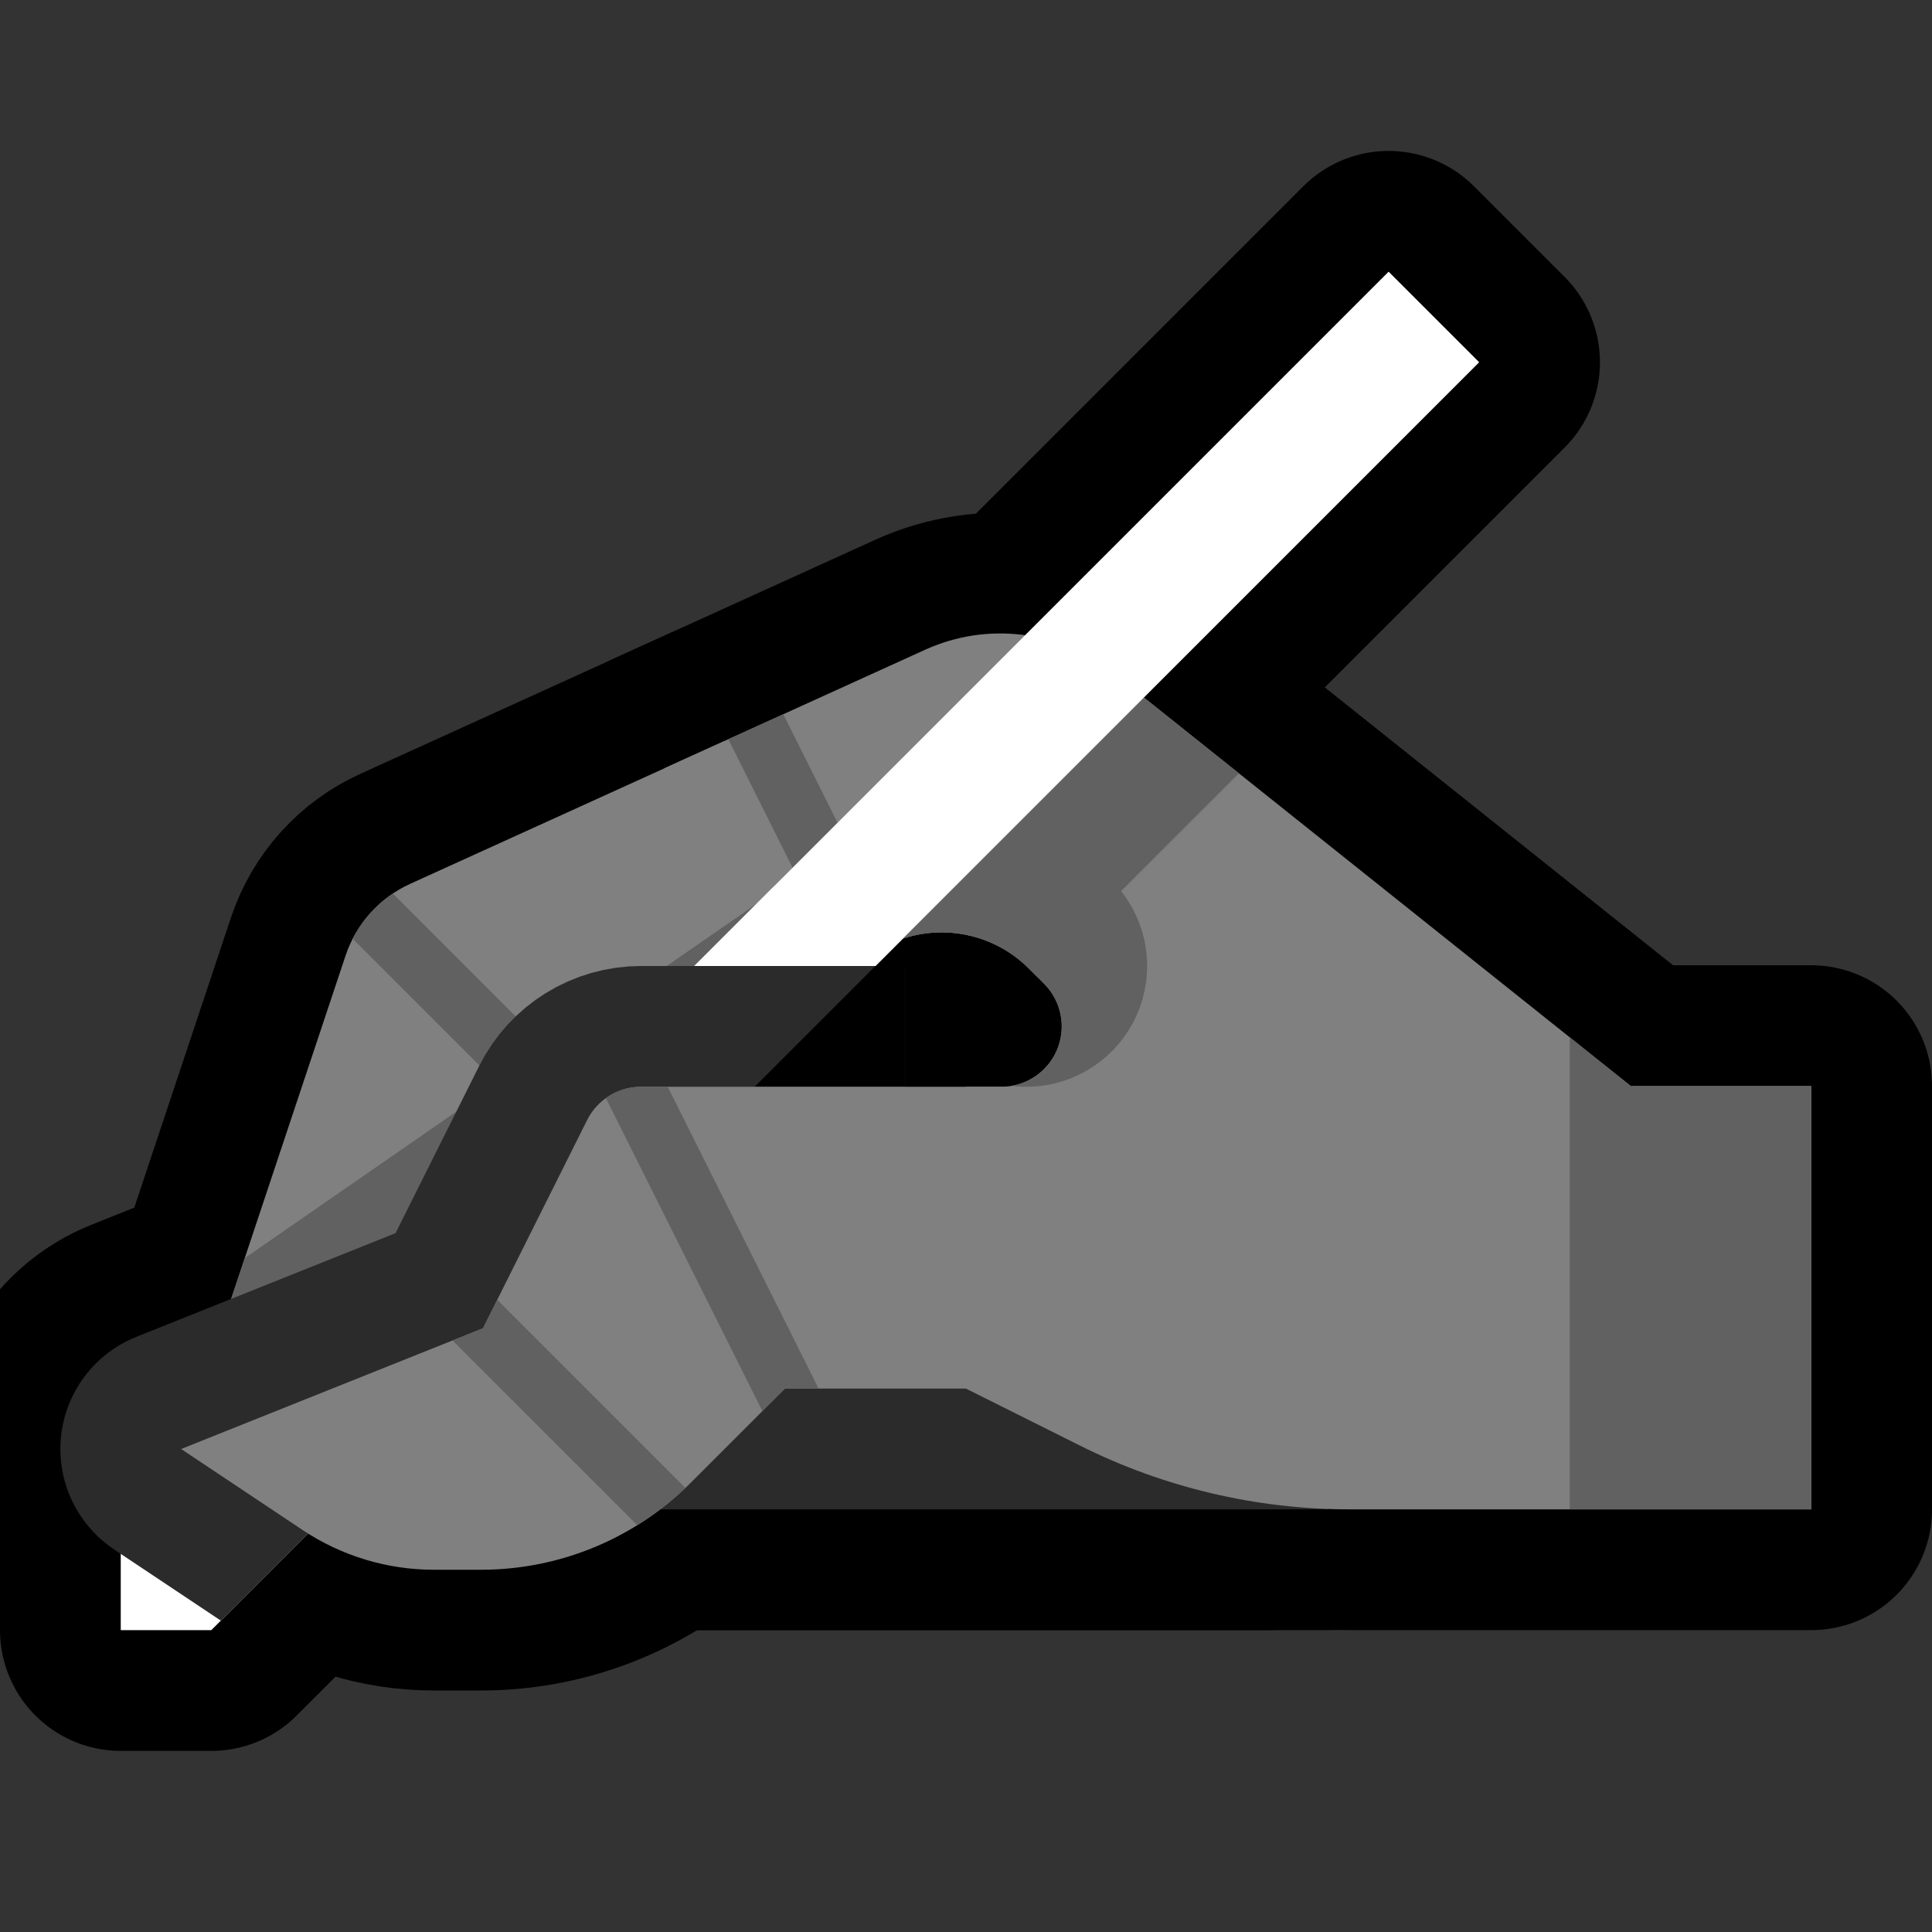 <?xml version="1.0" encoding="UTF-8"?>
<!DOCTYPE svg  PUBLIC '-//W3C//DTD SVG 1.1//EN'  'http://www.w3.org/Graphics/SVG/1.1/DTD/svg11.dtd'>
<svg clip-rule="evenodd" fill-rule="evenodd" stroke-linecap="round" stroke-linejoin="round" stroke-miterlimit="2" version="1.1" viewBox="0 0 32 32" xml:space="preserve" xmlns="http://www.w3.org/2000/svg" xmlns:serif="http://www.serif.com/">
<rect x="0" y="0" width="32" height="32" fill="#333333" stroke="none"/>

    <rect id="writing_hand--clw-" width="32" height="32" fill="none" serif:id="writing_hand [clw]"/>
    <clipPath id="_clip1">
        <rect width="32" height="32"/>
    </clipPath>
    <g clip-path="url(#_clip1)">
        <g id="outline">
            <rect x="9" y="23" width="13" height="2" fill="none" stroke="#000" stroke-width="4px"/>
            <path d="m12 12.273s-3.575 1.625-5.206 2.366c-0.506 0.23-0.894 0.661-1.07 1.188-0.742 2.226-2.724 8.173-2.724 8.173 1.657 0.552 3.448-0.343 4-2l1-3 7-3.5" fill="none" stroke="#000" stroke-linejoin="miter" stroke-width="4px"/>
            <path d="m21 23h-8l-1.564 1.564c-0.919 0.919-2.167 1.436-3.467 1.436h-0.782c-0.774 0-1.531-0.229-2.175-0.658-0.874-0.583-2.012-1.342-2.012-1.342l5-2s1.175-2.35 1.724-3.447c0.169-0.339 0.515-0.553 0.894-0.553h10.382" fill="none" stroke="#000" stroke-width="4px"/>
            <rect y="16" width="25" height="11" fill="none"/>
            <clipPath id="_clip2">
                <rect y="16" width="25" height="11"/>
            </clipPath>
            <g clip-path="url(#_clip2)">
                <path d="m21 23h-8l-1.564 1.564c-0.919 0.919-2.167 1.436-3.467 1.436h-0.782c-0.774 0-1.531-0.229-2.175-0.658-0.874-0.583-2.012-1.342-2.012-1.342l5-2s1.175-2.35 1.724-3.447c0.169-0.339 0.515-0.553 0.894-0.553h10.382" fill="none" stroke="#000" stroke-width="8px"/>
            </g>
            <path d="m16 23s0.927 0.464 1.889 0.944c1.388 0.695 2.919 1.056 4.472 1.056h7.639v-7.012h-2.989s-5.804-4.631-8.573-6.841c-0.882-0.704-2.085-0.853-3.113-0.386-1.775 0.807-4.325 1.966-4.325 1.966l1 4.273 2.682-1.341c0.787-0.394 1.738-0.239 2.36 0.383l0.251 0.251c0.286 0.286 0.371 0.716 0.217 1.09-0.155 0.373-0.52 0.617-0.924 0.617h-0.586" fill="none" stroke="#000" stroke-width="4px"/>
            <path d="m2 25.5v1.5h1.5l11.5-11.5-1.5-1.5-11.5 11.5z" fill="none" stroke="#000" stroke-linejoin="miter" stroke-width="4px"/>
            <path d="m11 16.5 1.5 1.5 12-12-1.5-1.5-12 12z" fill="none" stroke="#000" stroke-width="4px"/>
        </g>
        <g id="emoji">
            <rect x="9" y="23" width="13" height="2" fill="#2B2B2B"/>
            <path d="m12 12.273s-3.575 1.625-5.206 2.366c-0.506 0.23-0.894 0.661-1.07 1.188-0.742 2.226-2.724 8.173-2.724 8.173 1.657 0.552 3.448-0.343 4-2l1-3 7-3.5" fill="#808080"/>
            <clipPath id="_clip3">
                <path d="m12 12.273s-3.575 1.625-5.206 2.366c-0.506 0.23-0.894 0.661-1.07 1.188-0.742 2.226-2.724 8.173-2.724 8.173 1.657 0.552 3.448-0.343 4-2l1-3 7-3.5"/>
            </clipPath>
            <g clip-path="url(#_clip3)" fill="none" stroke="#616161">
                <path d="m3 24s8.649-5.988 11.838-8.195c0.673-0.466 1.583-0.384 2.162 0.195" stroke-width="4px"/>
                <path d="m5 14 6 6" stroke-linecap="square" stroke-linejoin="miter" stroke-miterlimit="1.414" stroke-width="1px"/>
            </g>
            <path d="m3.5 27 4-4h3.5v-4h4v-5h-15v13h3.5z" fill="none"/>
            <clipPath id="_clip4">
                <path d="m3.5 27 4-4h3.5v-4h4v-5h-15v13h3.5z"/>
            </clipPath>
            <g clip-path="url(#_clip4)">
                <path d="m2 25.5v1.5h1.5l11.5-11.5-1.5-1.5-11.5 11.5z" fill="#fff"/>
                <path d="m21 23h-8l-1.564 1.564c-0.919 0.919-2.167 1.436-3.467 1.436h-0.782c-0.774 0-1.531-0.229-2.175-0.658-0.874-0.583-2.012-1.342-2.012-1.342l5-2s1.175-2.35 1.724-3.447c0.169-0.339 0.515-0.553 0.894-0.553h10.382" fill="none" stroke="#2B2B2B" stroke-width="4px"/>
                <path d="m14.5 16-2 2h3.5v-2h-1.5z"/>
            </g>
            <path d="m21 23h-8l-1.564 1.564c-0.919 0.919-2.167 1.436-3.467 1.436h-0.782c-0.774 0-1.531-0.229-2.175-0.658-0.874-0.583-2.012-1.342-2.012-1.342l5-2s1.175-2.35 1.724-3.447c0.169-0.339 0.515-0.553 0.894-0.553h10.382" fill="#808080"/>
            <clipPath id="_clip5">
                <path d="m21 23h-8l-1.564 1.564c-0.919 0.919-2.167 1.436-3.467 1.436h-0.782c-0.774 0-1.531-0.229-2.175-0.658-0.874-0.583-2.012-1.342-2.012-1.342l5-2s1.175-2.35 1.724-3.447c0.169-0.339 0.515-0.553 0.894-0.553h10.382"/>
            </clipPath>
            <g clip-path="url(#_clip5)" fill="none" stroke="#616161" stroke-linecap="square" stroke-linejoin="miter" stroke-miterlimit="1.414" stroke-width="1px">
                <path d="m7 21 5 5"/>
                <path d="m10 17 4 8"/>
            </g>
            <path d="m16 23s0.927 0.464 1.889 0.944c1.388 0.695 2.919 1.056 4.472 1.056h7.639v-7.012h-2.989s-5.804-4.631-8.573-6.841c-0.882-0.704-2.085-0.853-3.113-0.386-1.775 0.807-4.325 1.966-4.325 1.966l3 3.273 0.682-0.341c0.787-0.394 1.738-0.239 2.36 0.383l0.251 0.251c0.286 0.286 0.371 0.716 0.217 1.09-0.155 0.373-0.52 0.617-0.924 0.617h-0.586" fill="#808080"/>
            <clipPath id="_clip6">
                <path d="m16 23s0.927 0.464 1.889 0.944c1.388 0.695 2.919 1.056 4.472 1.056h7.639v-7.012h-2.989s-5.804-4.631-8.573-6.841c-0.882-0.704-2.085-0.853-3.113-0.386-1.775 0.807-4.325 1.966-4.325 1.966l3 3.273 0.682-0.341c0.787-0.394 1.738-0.239 2.36 0.383l0.251 0.251c0.286 0.286 0.371 0.716 0.217 1.09-0.155 0.373-0.52 0.617-0.924 0.617h-0.586"/>
            </clipPath>
            <g clip-path="url(#_clip6)">
                <rect x="26" y="17" width="5" height="10" fill="#616161"/>
                <path d="m3 24s8.649-5.988 11.838-8.195c0.673-0.466 1.583-0.384 2.162 0.195" fill="none" stroke="#616161" stroke-width="4px"/>
                <path d="m15.5 15 7-7" fill="none" stroke="#616161" stroke-miterlimit="1.5" stroke-width="4px"/>
                <path d="m12 11 3 6" fill="none" stroke="#616161" stroke-linecap="square" stroke-linejoin="miter" stroke-miterlimit="1.414" stroke-width="1px"/>
            </g>
            <path d="m11.5 16h3l10-10-1.5-1.5-11.5 11.5z" fill="#fff"/>
        </g>
    </g>
</svg>
